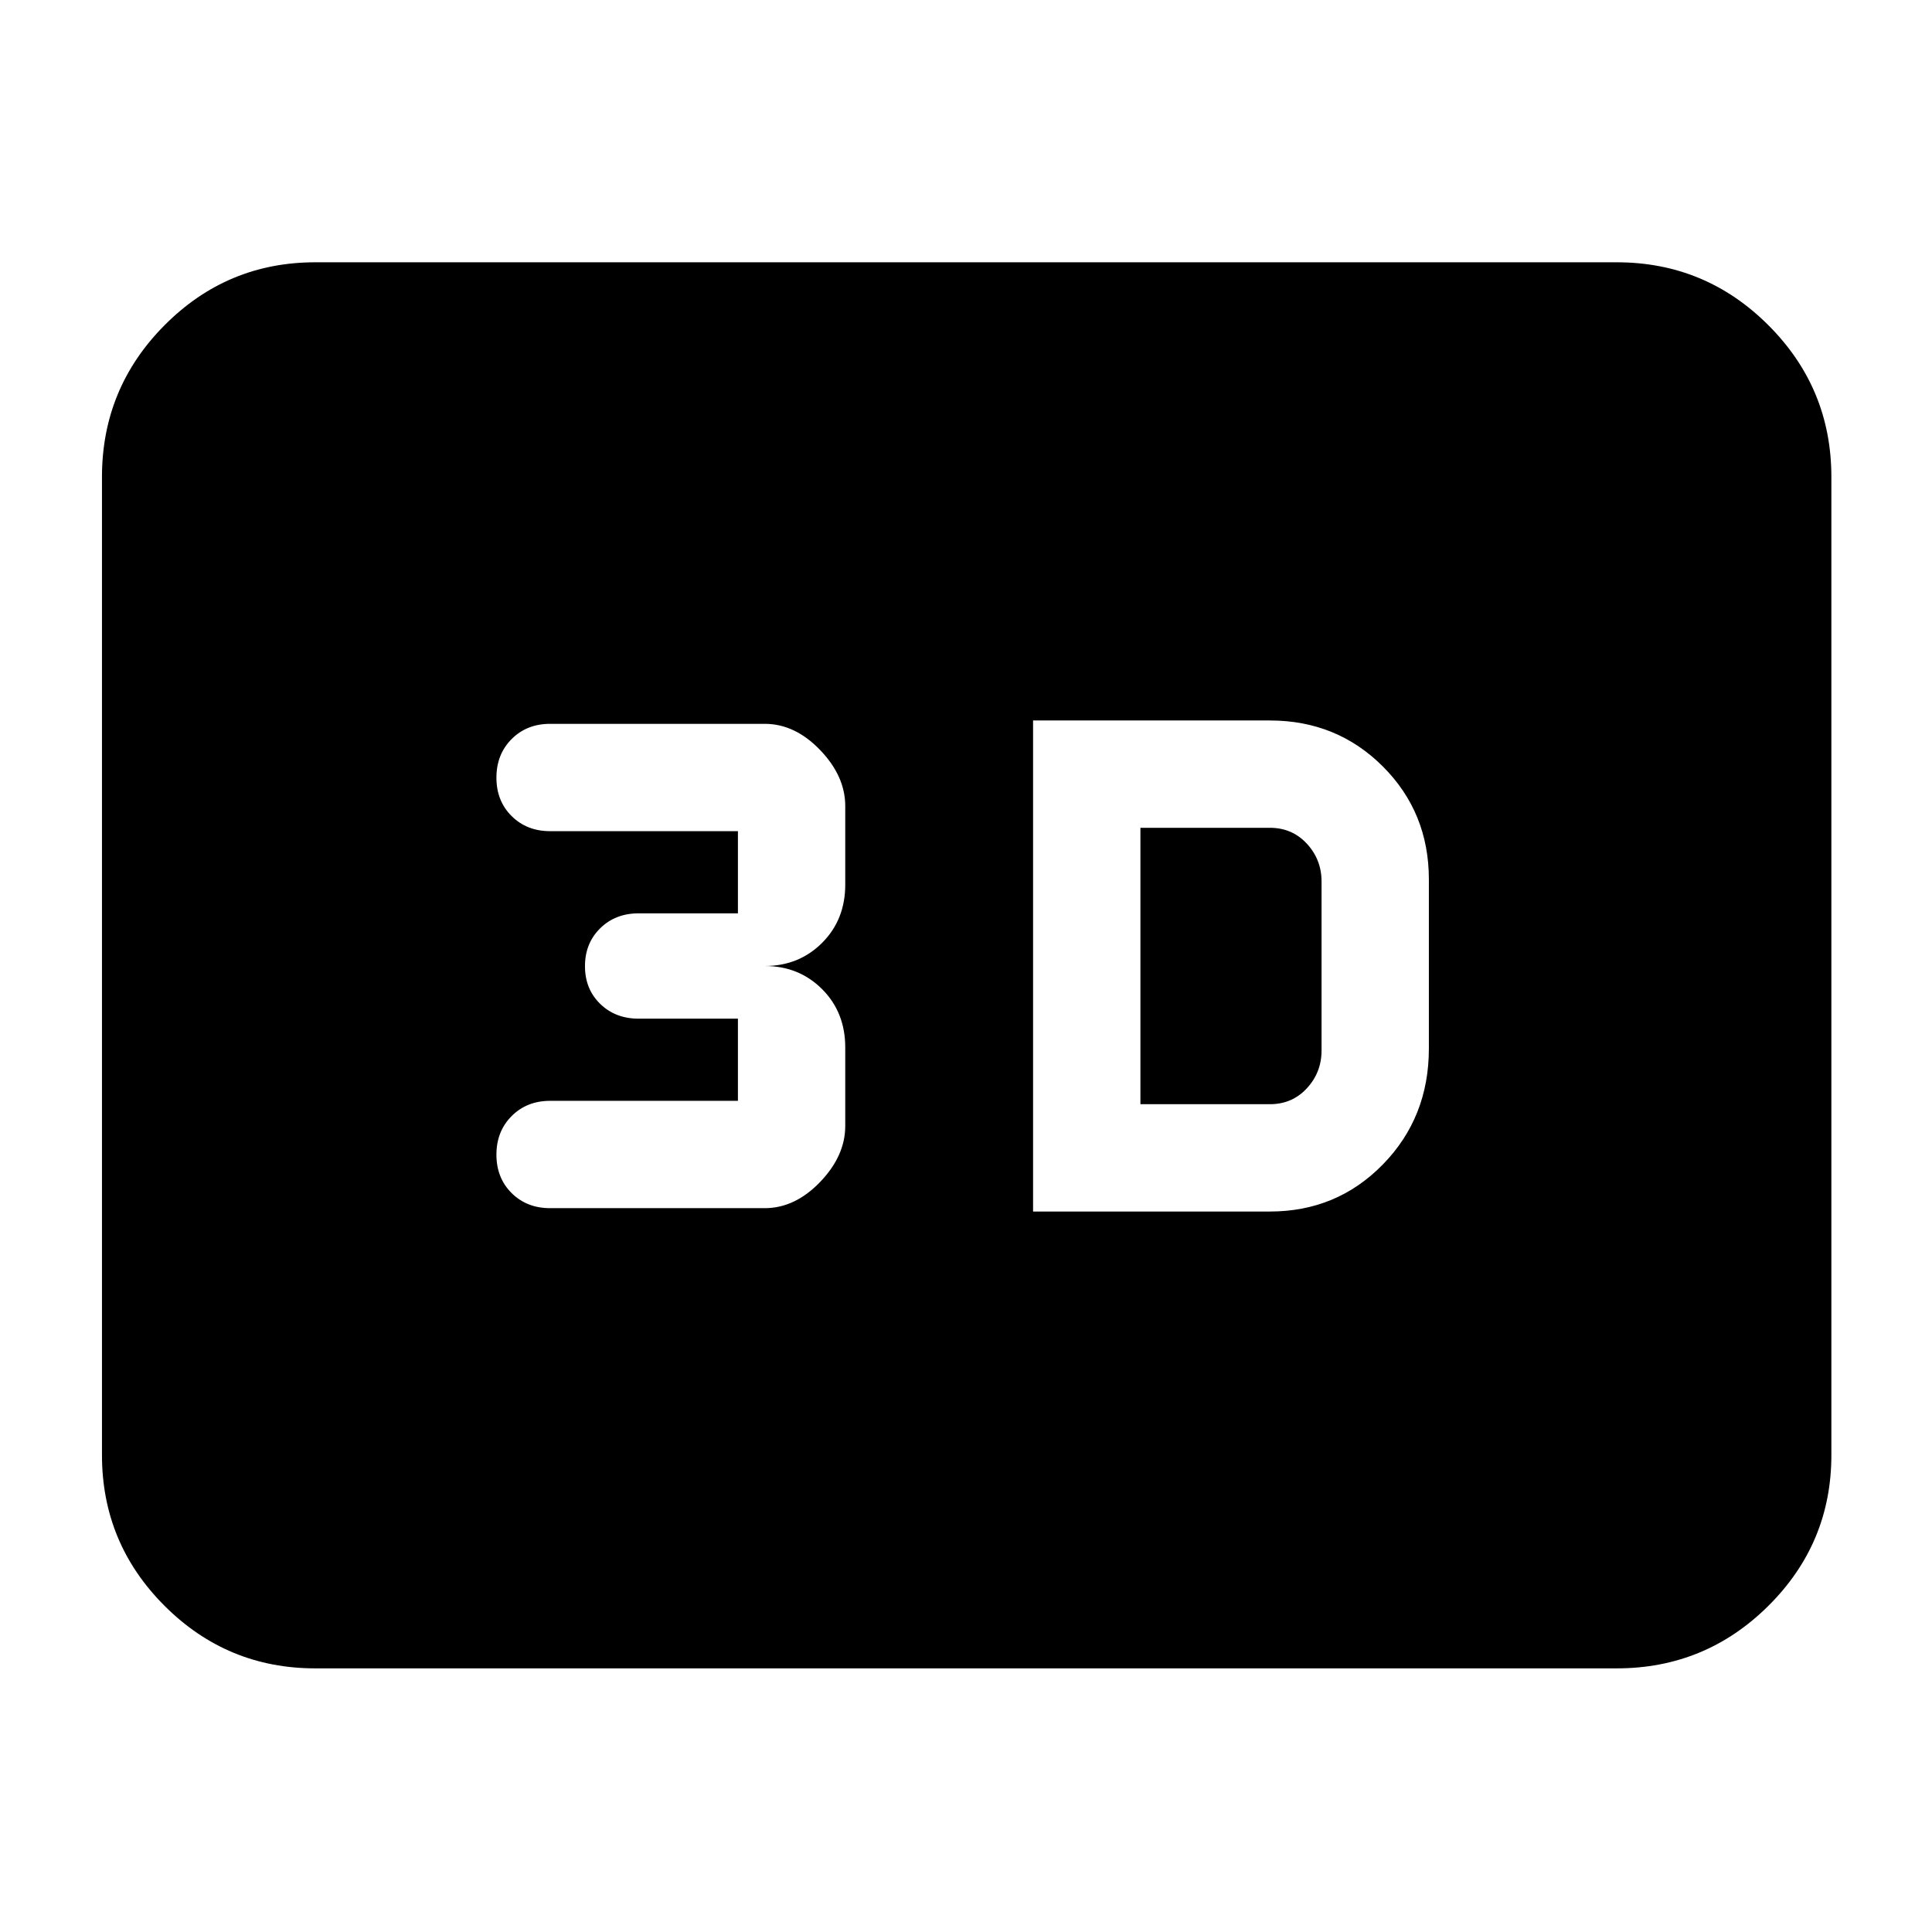 <svg xmlns="http://www.w3.org/2000/svg" height="40" viewBox="0 -960 960 960" width="40"><path d="M513.33-358H631q33.27 0 56.14-23.39Q710-404.78 710-439v-84q0-33.27-22.86-56.14Q664.27-602 631-602H513.33v244Zm53.34-53.33v-137.34H631q11.07 0 18.37 7.9 7.3 7.9 7.3 18.77v84q0 10.87-7.3 18.77t-18.37 7.9h-64.33ZM380-359.67q15 0 27.5-13t12.5-27.86v-39.01q0-17.46-11.5-28.96T380-480q17 0 28.5-11.5t11.5-28.96v-39.01q0-14.86-12.5-27.86t-27.5-13H273.33q-11.55 0-19.11 7.57-7.55 7.58-7.55 19.17 0 11.59 7.55 19.09 7.56 7.5 19.11 7.5h93.34v40.83h-49.34q-11.55 0-19.11 7.44-7.55 7.44-7.55 18.81 0 11.37 7.55 18.73 7.56 7.36 19.11 7.36h49.34V-413h-93.34q-11.55 0-19.11 7.58-7.55 7.58-7.55 19.16 0 11.59 7.55 19.09 7.56 7.5 19.11 7.5H380ZM156.67-131q-43.83 0-74.92-31.09Q50.67-193.17 50.67-237v-486q0-44.1 31.08-75.38 31.09-31.29 74.92-31.29h646.66q44.1 0 75.39 31.29Q910-767.1 910-723v486q0 43.83-31.28 74.91Q847.43-131 803.33-131H156.67Z"/></svg>
